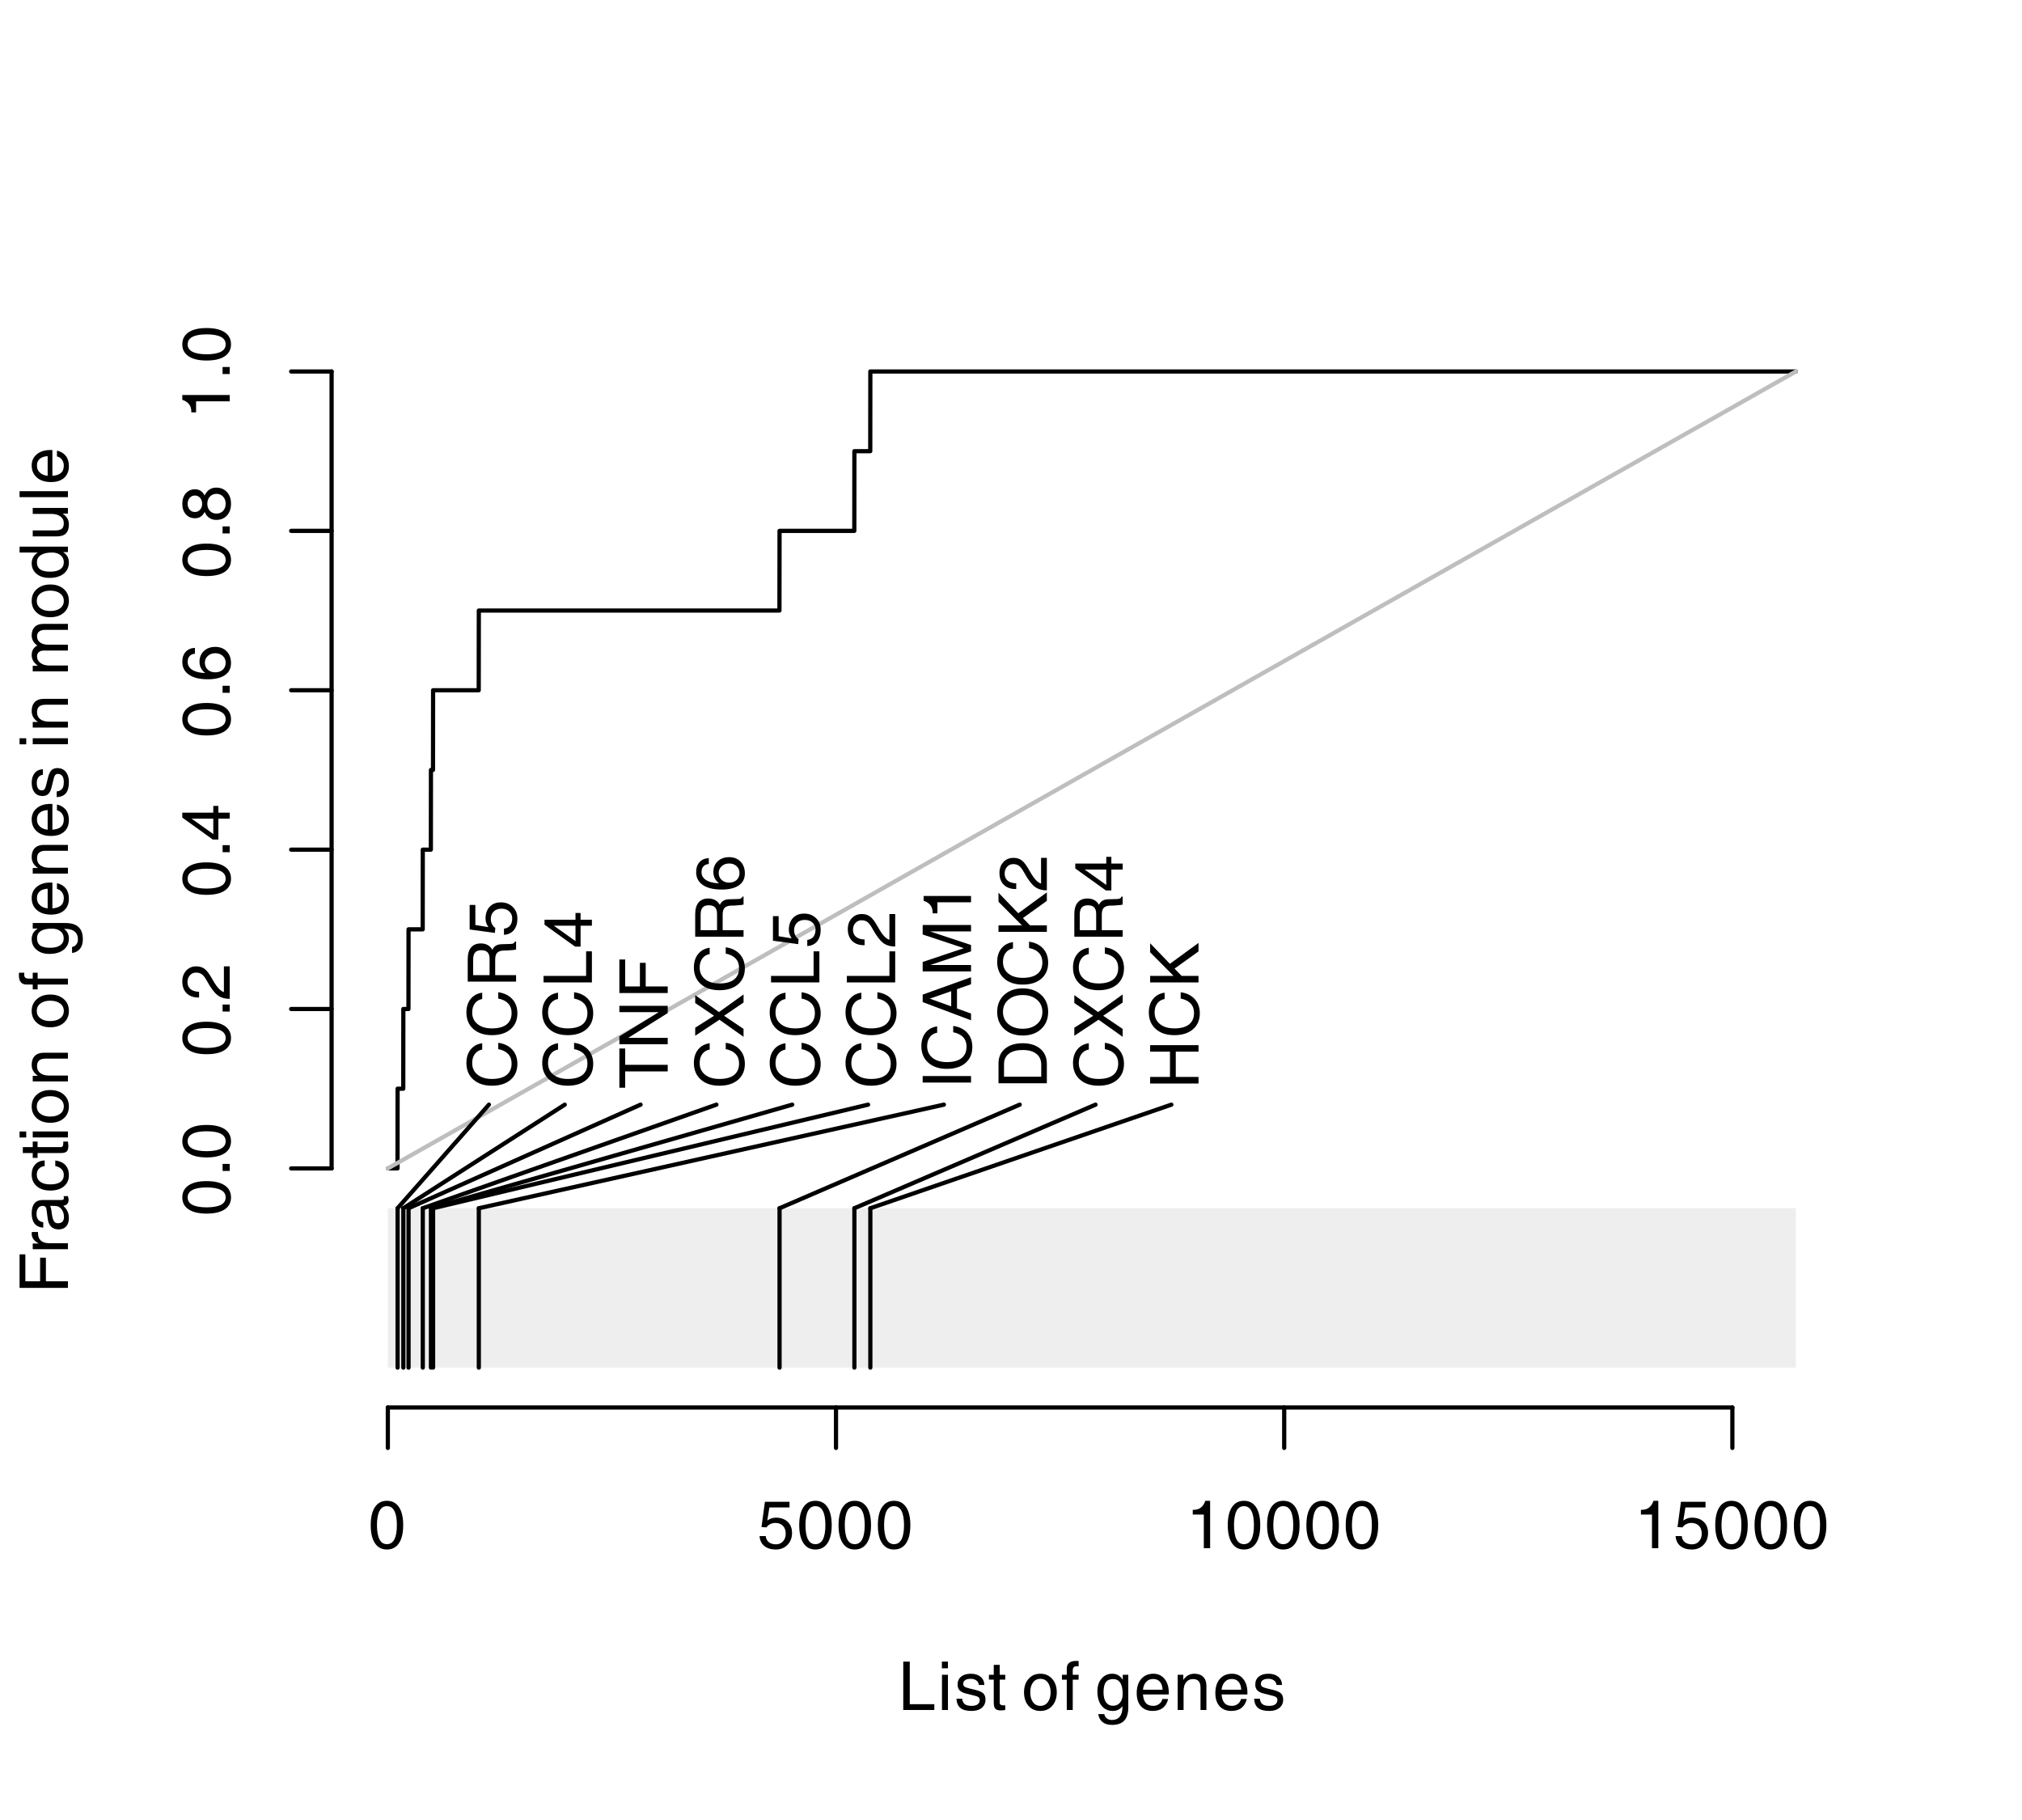 <?xml version="1.0" encoding="UTF-8"?>
<svg xmlns="http://www.w3.org/2000/svg" xmlns:xlink="http://www.w3.org/1999/xlink" width="360pt" height="324pt" viewBox="0 0 360 324" version="1.1">
<defs>
<g>
<symbol overflow="visible" id="glyph0-0">
<path style="stroke:none;" d="M 0 -7.469 L 3.328 -7.469 L 3.328 0 L 0 0 Z M 0.594 -6.875 L 0.594 -0.594 L 2.75 -0.594 L 2.75 -6.875 Z M 0.594 -6.875 "/>
</symbol>
<symbol overflow="visible" id="glyph0-1">
<path style="stroke:none;" d="M 3.328 0.234 C 2.41 0.234 1.703 -0.141 1.203 -0.891 C 0.703 -1.641 0.453 -2.711 0.453 -4.109 C 0.453 -5.492 0.703 -6.562 1.203 -7.312 C 1.703 -8.062 2.41 -8.438 3.328 -8.438 C 4.266 -8.438 4.984 -8.062 5.484 -7.312 C 5.984 -6.562 6.234 -5.492 6.234 -4.109 C 6.234 -2.711 5.984 -1.641 5.484 -0.891 C 4.984 -0.141 4.266 0.234 3.328 0.234 Z M 3.328 -0.719 C 3.922 -0.719 4.363 -1 4.656 -1.562 C 4.957 -2.125 5.109 -2.973 5.109 -4.109 C 5.109 -5.234 4.957 -6.078 4.656 -6.641 C 4.363 -7.203 3.922 -7.484 3.328 -7.484 C 2.742 -7.484 2.305 -7.203 2.016 -6.641 C 1.723 -6.078 1.57 -5.234 1.562 -4.109 C 1.57 -2.973 1.723 -2.125 2.016 -1.562 C 2.305 -1 2.742 -0.719 3.328 -0.719 Z M 3.328 -0.719 "/>
</symbol>
<symbol overflow="visible" id="glyph0-2">
<path style="stroke:none;" d="M 6.172 -2.719 C 6.172 -1.852 5.898 -1.145 5.359 -0.594 C 4.816 -0.039 4.125 0.234 3.281 0.234 C 2.438 0.234 1.754 0.023 1.234 -0.391 C 0.723 -0.816 0.441 -1.406 0.391 -2.156 L 1.484 -2.156 C 1.547 -1.688 1.734 -1.32 2.047 -1.062 C 2.367 -0.812 2.797 -0.688 3.328 -0.688 C 3.828 -0.688 4.238 -0.863 4.562 -1.219 C 4.883 -1.57 5.047 -2.023 5.047 -2.578 C 5.047 -3.172 4.879 -3.641 4.547 -3.984 C 4.211 -4.328 3.758 -4.5 3.188 -4.5 C 2.875 -4.5 2.57 -4.426 2.281 -4.281 C 1.988 -4.133 1.77 -3.941 1.625 -3.703 L 0.734 -3.766 L 1.344 -8.266 L 5.719 -8.266 L 5.719 -7.25 L 2.141 -7.25 L 1.766 -4.938 L 1.812 -4.953 C 2.27 -5.273 2.758 -5.438 3.281 -5.438 C 4.164 -5.438 4.867 -5.191 5.391 -4.703 C 5.91 -4.211 6.172 -3.551 6.172 -2.719 Z M 6.172 -2.719 "/>
</symbol>
<symbol overflow="visible" id="glyph0-3">
<path style="stroke:none;" d="M 3.188 0 L 3.188 -5.984 L 1.219 -5.984 L 1.219 -6.828 C 1.801 -6.816 2.27 -6.941 2.625 -7.203 C 3 -7.473 3.273 -7.883 3.453 -8.438 L 4.312 -8.438 L 4.312 0 Z M 3.188 0 "/>
</symbol>
<symbol overflow="visible" id="glyph0-4">
<path style="stroke:none;" d="M 0.922 0 L 0.922 -8.609 L 2.078 -8.609 L 2.078 -1.031 L 6.453 -1.031 L 6.453 0 Z M 0.922 0 "/>
</symbol>
<symbol overflow="visible" id="glyph0-5">
<path style="stroke:none;" d="M 0.812 0 L 0.812 -6.266 L 1.875 -6.266 L 1.875 0 Z M 0.797 -8.609 L 1.875 -8.609 L 1.875 -7.422 L 0.797 -7.422 Z M 0.797 -8.609 "/>
</symbol>
<symbol overflow="visible" id="glyph0-6">
<path style="stroke:none;" d="M 4.375 -4.453 C 4.344 -4.797 4.195 -5.062 3.938 -5.25 C 3.688 -5.445 3.352 -5.547 2.938 -5.547 C 2.5 -5.547 2.164 -5.469 1.938 -5.312 C 1.707 -5.164 1.594 -4.945 1.594 -4.656 C 1.594 -4.426 1.672 -4.258 1.828 -4.156 C 1.984 -4.039 2.301 -3.926 2.781 -3.812 L 3.875 -3.547 C 4.477 -3.398 4.914 -3.195 5.188 -2.938 C 5.438 -2.676 5.562 -2.316 5.562 -1.859 C 5.562 -1.234 5.336 -0.738 4.891 -0.375 C 4.441 -0.008 3.836 0.172 3.078 0.172 C 2.203 0.172 1.547 0 1.109 -0.344 C 0.672 -0.695 0.43 -1.25 0.391 -2 L 1.406 -2 C 1.457 -1.562 1.613 -1.238 1.875 -1.031 C 2.133 -0.832 2.535 -0.734 3.078 -0.734 C 3.555 -0.734 3.914 -0.82 4.156 -1 C 4.406 -1.188 4.531 -1.453 4.531 -1.797 C 4.531 -2.016 4.445 -2.18 4.281 -2.297 C 4.125 -2.41 3.801 -2.52 3.312 -2.625 L 2.234 -2.891 C 1.641 -3.023 1.219 -3.223 0.969 -3.484 C 0.719 -3.734 0.594 -4.082 0.594 -4.531 C 0.594 -5.125 0.801 -5.594 1.219 -5.938 C 1.645 -6.281 2.219 -6.453 2.938 -6.453 C 3.664 -6.453 4.242 -6.273 4.672 -5.922 C 5.109 -5.566 5.336 -5.078 5.359 -4.453 Z M 4.375 -4.453 "/>
</symbol>
<symbol overflow="visible" id="glyph0-7">
<path style="stroke:none;" d="M 3.078 0 C 2.723 0.051 2.461 0.078 2.297 0.078 C 1.836 0.078 1.508 -0.02 1.312 -0.219 C 1.125 -0.426 1.031 -0.781 1.031 -1.281 L 1.031 -5.406 L 0.172 -5.406 L 0.172 -6.266 L 1.031 -6.266 L 1.031 -8.031 L 2.094 -8.031 L 2.094 -6.266 L 3.078 -6.266 L 3.078 -5.406 L 2.094 -5.406 L 2.094 -1.281 C 2.094 -1.133 2.145 -1.02 2.25 -0.938 C 2.363 -0.863 2.516 -0.828 2.703 -0.828 L 3.078 -0.828 Z M 3.078 0 "/>
</symbol>
<symbol overflow="visible" id="glyph0-8">
<path style="stroke:none;" d=""/>
</symbol>
<symbol overflow="visible" id="glyph0-9">
<path style="stroke:none;" d="M 3.328 0.172 C 2.461 0.172 1.758 -0.129 1.219 -0.734 C 0.688 -1.348 0.422 -2.148 0.422 -3.141 C 0.422 -4.129 0.688 -4.926 1.219 -5.531 C 1.758 -6.145 2.461 -6.453 3.328 -6.453 C 4.203 -6.453 4.906 -6.145 5.438 -5.531 C 5.977 -4.926 6.25 -4.129 6.25 -3.141 C 6.25 -2.148 5.977 -1.348 5.438 -0.734 C 4.906 -0.129 4.203 0.172 3.328 0.172 Z M 3.328 -0.734 C 3.891 -0.734 4.332 -0.953 4.656 -1.391 C 4.988 -1.828 5.156 -2.41 5.156 -3.141 C 5.156 -3.879 4.988 -4.461 4.656 -4.891 C 4.332 -5.328 3.891 -5.547 3.328 -5.547 C 2.773 -5.547 2.336 -5.328 2.016 -4.891 C 1.691 -4.461 1.531 -3.879 1.531 -3.141 C 1.531 -2.41 1.691 -1.828 2.016 -1.391 C 2.336 -0.953 2.773 -0.734 3.328 -0.734 Z M 3.328 -0.734 "/>
</symbol>
<symbol overflow="visible" id="glyph0-10">
<path style="stroke:none;" d="M 2.094 -5.391 L 2.094 0 L 1.031 0 L 1.031 -5.391 L 0.172 -5.391 L 0.172 -6.266 L 1.031 -6.266 L 1.031 -7.344 C 1.031 -7.801 1.164 -8.145 1.438 -8.375 C 1.719 -8.613 2.129 -8.734 2.672 -8.734 L 3.141 -8.719 L 3.141 -7.766 L 2.719 -7.781 C 2.52 -7.781 2.363 -7.711 2.25 -7.578 C 2.145 -7.453 2.094 -7.27 2.094 -7.031 L 2.094 -6.266 L 3.141 -6.266 L 3.141 -5.391 Z M 2.094 -5.391 "/>
</symbol>
<symbol overflow="visible" id="glyph0-11">
<path style="stroke:none;" d="M 3.078 1.781 C 3.68 1.781 4.141 1.586 4.453 1.203 C 4.773 0.828 4.938 0.27 4.938 -0.469 L 4.938 -0.672 L 4.922 -0.656 C 4.492 -0.102 3.93 0.172 3.234 0.172 C 2.391 0.172 1.719 -0.141 1.219 -0.766 C 0.727 -1.398 0.484 -2.25 0.484 -3.312 C 0.484 -4.25 0.727 -5.004 1.219 -5.578 C 1.707 -6.16 2.344 -6.453 3.125 -6.453 C 3.883 -6.453 4.484 -6.129 4.922 -5.484 L 5 -5.375 L 5 -6.266 L 5.984 -6.266 L 5.984 -0.469 C 5.984 0.594 5.742 1.379 5.266 1.891 C 4.797 2.398 4.07 2.656 3.094 2.656 C 2.383 2.656 1.82 2.488 1.406 2.156 C 0.988 1.832 0.734 1.359 0.641 0.734 L 1.719 0.734 C 1.781 1.066 1.93 1.32 2.172 1.5 C 2.41 1.688 2.711 1.781 3.078 1.781 Z M 3.281 -5.5 C 2.688 -5.5 2.254 -5.312 1.984 -4.938 C 1.711 -4.562 1.578 -3.961 1.578 -3.141 C 1.578 -2.379 1.723 -1.789 2.016 -1.375 C 2.316 -0.957 2.738 -0.75 3.281 -0.75 C 3.789 -0.75 4.203 -0.938 4.516 -1.312 C 4.828 -1.695 4.984 -2.207 4.984 -2.844 C 4.984 -3.727 4.844 -4.391 4.562 -4.828 C 4.281 -5.273 3.852 -5.5 3.281 -5.5 Z M 3.281 -5.5 "/>
</symbol>
<symbol overflow="visible" id="glyph0-12">
<path style="stroke:none;" d="M 3.328 0.172 C 2.441 0.172 1.742 -0.109 1.234 -0.672 C 0.734 -1.234 0.484 -2.008 0.484 -3 C 0.484 -4.062 0.75 -4.898 1.281 -5.516 C 1.82 -6.141 2.547 -6.453 3.453 -6.453 C 4.273 -6.453 4.938 -6.145 5.438 -5.531 C 5.938 -4.926 6.188 -4.129 6.188 -3.141 L 6.188 -2.766 L 1.594 -2.766 C 1.645 -2.141 1.789 -1.664 2.031 -1.344 C 2.32 -0.938 2.789 -0.734 3.438 -0.734 C 3.832 -0.734 4.18 -0.848 4.484 -1.078 C 4.785 -1.305 4.973 -1.598 5.047 -1.953 L 6.078 -1.953 C 5.922 -1.266 5.609 -0.738 5.141 -0.375 C 4.672 -0.008 4.066 0.172 3.328 0.172 Z M 5.094 -3.609 C 5.062 -4.191 4.914 -4.645 4.656 -4.969 C 4.375 -5.332 3.957 -5.516 3.406 -5.516 C 2.852 -5.516 2.41 -5.305 2.078 -4.891 C 1.816 -4.566 1.656 -4.141 1.594 -3.609 Z M 5.094 -3.609 "/>
</symbol>
<symbol overflow="visible" id="glyph0-13">
<path style="stroke:none;" d="M 0.781 0 L 0.781 -6.266 L 1.781 -6.266 L 1.781 -5.344 L 2.016 -5.656 C 2.473 -6.188 3.047 -6.453 3.734 -6.453 C 4.422 -6.453 4.953 -6.266 5.328 -5.891 C 5.703 -5.516 5.891 -4.984 5.891 -4.297 L 5.891 0 L 4.844 0 L 4.844 -3.938 C 4.844 -4.488 4.734 -4.883 4.516 -5.125 C 4.305 -5.375 3.961 -5.5 3.484 -5.5 C 2.973 -5.5 2.566 -5.305 2.266 -4.922 C 1.973 -4.535 1.828 -4.016 1.828 -3.359 L 1.828 0 Z M 0.781 0 "/>
</symbol>
<symbol overflow="visible" id="glyph1-0">
<path style="stroke:none;" d="M -7.469 0 L -7.469 -3.328 L 0 -3.328 L 0 0 Z M -6.875 -0.594 L -0.594 -0.594 L -0.594 -2.75 L -6.875 -2.75 Z M -6.875 -0.594 "/>
</symbol>
<symbol overflow="visible" id="glyph1-1">
<path style="stroke:none;" d="M 0 -1.031 L -8.609 -1.031 L -8.609 -7 L -7.578 -7 L -7.578 -2.203 L -4.953 -2.203 L -4.953 -6.406 L -3.922 -6.406 L -3.922 -2.203 L 0 -2.203 Z M 0 -1.031 "/>
</symbol>
<symbol overflow="visible" id="glyph1-2">
<path style="stroke:none;" d="M 0 -0.922 L -6.266 -0.922 L -6.266 -1.922 L -5.203 -1.922 C -5.367 -2.016 -5.52 -2.113 -5.656 -2.219 C -6.188 -2.613 -6.453 -3.102 -6.453 -3.688 C -6.453 -3.781 -6.438 -3.879 -6.406 -3.984 L -5.328 -3.984 L -5.328 -3.766 C -5.328 -3.191 -5.156 -2.75 -4.812 -2.438 C -4.477 -2.133 -3.992 -1.984 -3.359 -1.984 L 0 -1.984 Z M 0 -0.922 "/>
</symbol>
<symbol overflow="visible" id="glyph1-3">
<path style="stroke:none;" d="M 0.172 -2.438 C 0.172 -1.82 0.008 -1.332 -0.312 -0.969 C -0.645 -0.613 -1.094 -0.438 -1.656 -0.438 C -2.219 -0.438 -2.664 -0.602 -3 -0.938 C -3.332 -1.281 -3.535 -1.773 -3.609 -2.422 L -3.797 -3.859 C -3.805 -3.973 -3.828 -4.082 -3.859 -4.188 C -3.891 -4.32 -3.957 -4.426 -4.062 -4.5 C -4.164 -4.582 -4.301 -4.625 -4.469 -4.625 L -4.516 -4.625 C -4.848 -4.625 -5.109 -4.492 -5.297 -4.234 C -5.492 -3.984 -5.594 -3.629 -5.594 -3.172 C -5.594 -2.742 -5.488 -2.406 -5.281 -2.156 C -5.082 -1.914 -4.785 -1.77 -4.391 -1.719 L -4.391 -0.75 C -5.078 -0.801 -5.594 -1.039 -5.938 -1.469 C -6.281 -1.906 -6.453 -2.523 -6.453 -3.328 C -6.453 -4.098 -6.285 -4.68 -5.953 -5.078 C -5.629 -5.473 -5.148 -5.672 -4.516 -5.672 L -1.078 -5.672 C -0.973 -5.672 -0.883 -5.703 -0.812 -5.766 C -0.75 -5.828 -0.719 -5.914 -0.719 -6.031 C -0.719 -6.062 -0.723 -6.109 -0.734 -6.172 C -0.742 -6.234 -0.754 -6.297 -0.766 -6.359 L 0 -6.359 C 0.031 -6.266 0.055 -6.16 0.078 -6.047 C 0.109 -5.93 0.125 -5.832 0.125 -5.75 C 0.125 -5.352 0.016 -5.066 -0.203 -4.891 C -0.348 -4.773 -0.555 -4.691 -0.828 -4.641 C -0.723 -4.555 -0.629 -4.461 -0.547 -4.359 C -0.066 -3.836 0.172 -3.195 0.172 -2.438 Z M -2.484 -4.625 L -3.172 -4.625 C -3.078 -4.426 -3.008 -4.207 -2.969 -3.969 L -2.828 -3 C -2.754 -2.488 -2.633 -2.113 -2.469 -1.875 C -2.312 -1.645 -2.086 -1.531 -1.797 -1.531 C -1.441 -1.531 -1.172 -1.625 -0.984 -1.812 C -0.797 -2.008 -0.703 -2.285 -0.703 -2.641 C -0.703 -3.191 -0.852 -3.66 -1.156 -4.047 C -1.363 -4.305 -1.602 -4.477 -1.875 -4.562 C -1.926 -4.582 -2.004 -4.594 -2.109 -4.594 C -2.223 -4.613 -2.348 -4.625 -2.484 -4.625 Z M -2.484 -4.625 "/>
</symbol>
<symbol overflow="visible" id="glyph1-4">
<path style="stroke:none;" d="M -2.25 -5.719 C -1.469 -5.613 -0.867 -5.336 -0.453 -4.891 C -0.035 -4.441 0.172 -3.844 0.172 -3.094 C 0.172 -2.258 -0.125 -1.594 -0.719 -1.094 C -1.32 -0.602 -2.129 -0.359 -3.141 -0.359 C -4.148 -0.359 -4.953 -0.613 -5.547 -1.125 C -6.148 -1.645 -6.453 -2.336 -6.453 -3.203 C -6.453 -3.953 -6.242 -4.551 -5.828 -5 C -5.422 -5.445 -4.859 -5.688 -4.141 -5.719 L -4.141 -4.719 C -4.586 -4.664 -4.93 -4.504 -5.172 -4.234 C -5.422 -3.973 -5.547 -3.617 -5.547 -3.172 C -5.547 -2.641 -5.332 -2.219 -4.906 -1.906 C -4.477 -1.602 -3.891 -1.453 -3.141 -1.453 C -2.348 -1.453 -1.75 -1.594 -1.344 -1.875 C -0.938 -2.156 -0.734 -2.578 -0.734 -3.141 C -0.734 -3.547 -0.863 -3.883 -1.125 -4.156 C -1.395 -4.438 -1.77 -4.625 -2.25 -4.719 Z M -2.25 -5.719 "/>
</symbol>
<symbol overflow="visible" id="glyph1-5">
<path style="stroke:none;" d="M 0 -3.078 C 0.051 -2.723 0.078 -2.461 0.078 -2.297 C 0.078 -1.836 -0.02 -1.508 -0.219 -1.312 C -0.426 -1.125 -0.781 -1.031 -1.281 -1.031 L -5.406 -1.031 L -5.406 -0.172 L -6.266 -0.172 L -6.266 -1.031 L -8.031 -1.031 L -8.031 -2.094 L -6.266 -2.094 L -6.266 -3.078 L -5.406 -3.078 L -5.406 -2.094 L -1.281 -2.094 C -1.133 -2.094 -1.02 -2.145 -0.938 -2.25 C -0.863 -2.363 -0.828 -2.516 -0.828 -2.703 L -0.828 -3.078 Z M 0 -3.078 "/>
</symbol>
<symbol overflow="visible" id="glyph1-6">
<path style="stroke:none;" d="M 0 -0.812 L -6.266 -0.812 L -6.266 -1.875 L 0 -1.875 Z M -8.609 -0.797 L -8.609 -1.875 L -7.422 -1.875 L -7.422 -0.797 Z M -8.609 -0.797 "/>
</symbol>
<symbol overflow="visible" id="glyph1-7">
<path style="stroke:none;" d="M 0.172 -3.328 C 0.172 -2.461 -0.129 -1.758 -0.734 -1.219 C -1.348 -0.688 -2.148 -0.422 -3.141 -0.422 C -4.129 -0.422 -4.926 -0.688 -5.531 -1.219 C -6.145 -1.758 -6.453 -2.461 -6.453 -3.328 C -6.453 -4.203 -6.145 -4.906 -5.531 -5.438 C -4.926 -5.977 -4.129 -6.25 -3.141 -6.25 C -2.148 -6.25 -1.348 -5.977 -0.734 -5.438 C -0.129 -4.906 0.172 -4.203 0.172 -3.328 Z M -0.734 -3.328 C -0.734 -3.891 -0.953 -4.332 -1.391 -4.656 C -1.828 -4.988 -2.41 -5.156 -3.141 -5.156 C -3.879 -5.156 -4.461 -4.988 -4.891 -4.656 C -5.328 -4.332 -5.547 -3.891 -5.547 -3.328 C -5.547 -2.773 -5.328 -2.336 -4.891 -2.016 C -4.461 -1.691 -3.879 -1.531 -3.141 -1.531 C -2.41 -1.531 -1.828 -1.691 -1.391 -2.016 C -0.953 -2.336 -0.734 -2.773 -0.734 -3.328 Z M -0.734 -3.328 "/>
</symbol>
<symbol overflow="visible" id="glyph1-8">
<path style="stroke:none;" d="M 0 -0.781 L -6.266 -0.781 L -6.266 -1.781 L -5.344 -1.781 L -5.656 -2.016 C -6.188 -2.473 -6.453 -3.047 -6.453 -3.734 C -6.453 -4.422 -6.266 -4.953 -5.891 -5.328 C -5.516 -5.703 -4.984 -5.891 -4.297 -5.891 L 0 -5.891 L 0 -4.844 L -3.938 -4.844 C -4.488 -4.844 -4.883 -4.734 -5.125 -4.516 C -5.375 -4.305 -5.5 -3.961 -5.5 -3.484 C -5.5 -2.973 -5.305 -2.566 -4.922 -2.266 C -4.535 -1.973 -4.016 -1.828 -3.359 -1.828 L 0 -1.828 Z M 0 -0.781 "/>
</symbol>
<symbol overflow="visible" id="glyph1-9">
<path style="stroke:none;" d=""/>
</symbol>
<symbol overflow="visible" id="glyph1-10">
<path style="stroke:none;" d="M -5.391 -2.094 L 0 -2.094 L 0 -1.031 L -5.391 -1.031 L -5.391 -0.172 L -6.266 -0.172 L -6.266 -1.031 L -7.344 -1.031 C -7.801 -1.031 -8.145 -1.164 -8.375 -1.438 C -8.613 -1.719 -8.734 -2.129 -8.734 -2.672 L -8.719 -3.141 L -7.766 -3.141 L -7.781 -2.719 C -7.781 -2.52 -7.711 -2.363 -7.578 -2.25 C -7.453 -2.145 -7.27 -2.094 -7.031 -2.094 L -6.266 -2.094 L -6.266 -3.141 L -5.391 -3.141 Z M -5.391 -2.094 "/>
</symbol>
<symbol overflow="visible" id="glyph1-11">
<path style="stroke:none;" d="M 1.781 -3.078 C 1.781 -3.68 1.586 -4.141 1.203 -4.453 C 0.828 -4.773 0.27 -4.938 -0.469 -4.938 L -0.672 -4.938 L -0.656 -4.922 C -0.102 -4.492 0.172 -3.93 0.172 -3.234 C 0.172 -2.391 -0.141 -1.719 -0.766 -1.219 C -1.398 -0.727 -2.25 -0.484 -3.312 -0.484 C -4.25 -0.484 -5.004 -0.727 -5.578 -1.219 C -6.16 -1.707 -6.453 -2.344 -6.453 -3.125 C -6.453 -3.883 -6.129 -4.484 -5.484 -4.922 L -5.375 -5 L -6.266 -5 L -6.266 -5.984 L -0.469 -5.984 C 0.594 -5.984 1.379 -5.742 1.891 -5.266 C 2.398 -4.797 2.656 -4.07 2.656 -3.094 C 2.656 -2.383 2.488 -1.82 2.156 -1.406 C 1.832 -0.988 1.359 -0.734 0.734 -0.641 L 0.734 -1.719 C 1.066 -1.781 1.32 -1.93 1.5 -2.172 C 1.688 -2.41 1.781 -2.711 1.781 -3.078 Z M -5.5 -3.281 C -5.5 -2.688 -5.312 -2.254 -4.938 -1.984 C -4.562 -1.711 -3.961 -1.578 -3.141 -1.578 C -2.379 -1.578 -1.789 -1.723 -1.375 -2.016 C -0.957 -2.316 -0.75 -2.738 -0.75 -3.281 C -0.75 -3.789 -0.938 -4.203 -1.312 -4.516 C -1.695 -4.828 -2.207 -4.984 -2.844 -4.984 C -3.727 -4.984 -4.391 -4.844 -4.828 -4.562 C -5.273 -4.281 -5.5 -3.852 -5.5 -3.281 Z M -5.5 -3.281 "/>
</symbol>
<symbol overflow="visible" id="glyph1-12">
<path style="stroke:none;" d="M 0.172 -3.328 C 0.172 -2.441 -0.109 -1.742 -0.672 -1.234 C -1.234 -0.734 -2.008 -0.484 -3 -0.484 C -4.062 -0.484 -4.898 -0.75 -5.516 -1.281 C -6.141 -1.82 -6.453 -2.547 -6.453 -3.453 C -6.453 -4.273 -6.145 -4.938 -5.531 -5.438 C -4.926 -5.938 -4.129 -6.188 -3.141 -6.188 L -2.766 -6.188 L -2.766 -1.594 C -2.141 -1.645 -1.664 -1.789 -1.344 -2.031 C -0.938 -2.32 -0.734 -2.789 -0.734 -3.438 C -0.734 -3.832 -0.848 -4.18 -1.078 -4.484 C -1.305 -4.785 -1.598 -4.973 -1.953 -5.047 L -1.953 -6.078 C -1.266 -5.922 -0.738 -5.609 -0.375 -5.141 C -0.008 -4.672 0.172 -4.066 0.172 -3.328 Z M -3.609 -5.094 C -4.191 -5.062 -4.645 -4.914 -4.969 -4.656 C -5.332 -4.375 -5.516 -3.957 -5.516 -3.406 C -5.516 -2.852 -5.305 -2.41 -4.891 -2.078 C -4.566 -1.816 -4.141 -1.656 -3.609 -1.594 Z M -3.609 -5.094 "/>
</symbol>
<symbol overflow="visible" id="glyph1-13">
<path style="stroke:none;" d="M -4.453 -4.375 C -4.797 -4.344 -5.062 -4.195 -5.25 -3.938 C -5.445 -3.688 -5.547 -3.352 -5.547 -2.938 C -5.547 -2.5 -5.469 -2.164 -5.312 -1.938 C -5.164 -1.707 -4.945 -1.594 -4.656 -1.594 C -4.426 -1.594 -4.258 -1.672 -4.156 -1.828 C -4.039 -1.984 -3.926 -2.301 -3.812 -2.781 L -3.547 -3.875 C -3.398 -4.477 -3.195 -4.914 -2.938 -5.188 C -2.676 -5.438 -2.316 -5.562 -1.859 -5.562 C -1.234 -5.562 -0.738 -5.336 -0.375 -4.891 C -0.008 -4.441 0.172 -3.836 0.172 -3.078 C 0.172 -2.203 0 -1.547 -0.344 -1.109 C -0.695 -0.672 -1.25 -0.43 -2 -0.391 L -2 -1.406 C -1.562 -1.457 -1.238 -1.613 -1.031 -1.875 C -0.832 -2.133 -0.734 -2.535 -0.734 -3.078 C -0.734 -3.555 -0.82 -3.914 -1 -4.156 C -1.188 -4.406 -1.453 -4.531 -1.797 -4.531 C -2.016 -4.531 -2.18 -4.445 -2.297 -4.281 C -2.41 -4.125 -2.52 -3.801 -2.625 -3.312 L -2.891 -2.234 C -3.023 -1.641 -3.223 -1.219 -3.484 -0.969 C -3.734 -0.719 -4.082 -0.594 -4.531 -0.594 C -5.125 -0.594 -5.594 -0.801 -5.938 -1.219 C -6.281 -1.645 -6.453 -2.219 -6.453 -2.938 C -6.453 -3.664 -6.273 -4.242 -5.922 -4.672 C -5.566 -5.109 -5.078 -5.336 -4.453 -5.359 Z M -4.453 -4.375 "/>
</symbol>
<symbol overflow="visible" id="glyph1-14">
<path style="stroke:none;" d="M 0 -0.781 L -6.266 -0.781 L -6.266 -1.781 L -5.344 -1.781 L -5.625 -2 C -6.176 -2.469 -6.453 -3.031 -6.453 -3.688 C -6.453 -4.25 -6.285 -4.695 -5.953 -5.031 C -5.805 -5.176 -5.641 -5.289 -5.453 -5.375 L -5.672 -5.547 C -6.191 -6.004 -6.453 -6.547 -6.453 -7.172 C -6.453 -7.828 -6.273 -8.332 -5.922 -8.688 C -5.566 -9.051 -5.062 -9.234 -4.406 -9.234 L 0 -9.234 L 0 -8.172 L -4.047 -8.172 C -4.523 -8.172 -4.883 -8.07 -5.125 -7.875 C -5.375 -7.688 -5.5 -7.406 -5.5 -7.031 C -5.5 -6.57 -5.32 -6.207 -4.969 -5.938 C -4.613 -5.664 -4.129 -5.531 -3.516 -5.531 L 0 -5.531 L 0 -4.484 L -4.297 -4.484 C -4.68 -4.484 -4.977 -4.391 -5.188 -4.203 C -5.395 -4.023 -5.5 -3.77 -5.5 -3.438 C -5.5 -2.969 -5.297 -2.582 -4.891 -2.281 C -4.492 -1.977 -3.984 -1.828 -3.359 -1.828 L 0 -1.828 Z M 0 -0.781 "/>
</symbol>
<symbol overflow="visible" id="glyph1-15">
<path style="stroke:none;" d="M 0.172 -3.172 C 0.172 -2.328 -0.141 -1.656 -0.766 -1.156 C -1.398 -0.664 -2.25 -0.422 -3.312 -0.422 C -4.25 -0.422 -5.004 -0.66 -5.578 -1.141 C -6.16 -1.617 -6.453 -2.25 -6.453 -3.031 C -6.453 -3.789 -6.129 -4.398 -5.484 -4.859 L -5.359 -4.938 L -8.609 -4.938 L -8.609 -5.984 L 0 -5.984 L 0 -5.016 L -0.859 -5.016 L -0.656 -4.875 C -0.102 -4.438 0.172 -3.867 0.172 -3.172 Z M -5.516 -3.234 C -5.516 -2.641 -5.32 -2.207 -4.938 -1.938 C -4.562 -1.664 -3.961 -1.531 -3.141 -1.531 C -2.367 -1.531 -1.773 -1.676 -1.359 -1.969 C -0.941 -2.258 -0.734 -2.68 -0.734 -3.234 C -0.734 -3.742 -0.926 -4.156 -1.312 -4.469 C -1.695 -4.781 -2.207 -4.938 -2.844 -4.938 C -3.695 -4.938 -4.352 -4.785 -4.812 -4.484 C -5.281 -4.191 -5.516 -3.773 -5.516 -3.234 Z M -5.516 -3.234 "/>
</symbol>
<symbol overflow="visible" id="glyph1-16">
<path style="stroke:none;" d="M -6.266 -1.875 L -2.234 -1.875 C -1.703 -1.875 -1.316 -1.973 -1.078 -2.172 C -0.848 -2.379 -0.734 -2.711 -0.734 -3.172 C -0.734 -3.672 -0.93 -4.066 -1.328 -4.359 C -1.723 -4.66 -2.254 -4.812 -2.922 -4.812 L -6.266 -4.812 L -6.266 -5.875 L 0 -5.875 L 0 -4.875 L -0.953 -4.875 C -0.836 -4.801 -0.734 -4.723 -0.641 -4.641 C -0.098 -4.191 0.172 -3.629 0.172 -2.953 C 0.172 -2.234 -0.004 -1.695 -0.359 -1.344 C -0.711 -0.988 -1.25 -0.812 -1.969 -0.812 L -6.266 -0.812 Z M -6.266 -1.875 "/>
</symbol>
<symbol overflow="visible" id="glyph1-17">
<path style="stroke:none;" d="M 0 -0.797 L -8.609 -0.797 L -8.609 -1.859 L 0 -1.859 Z M 0 -0.797 "/>
</symbol>
<symbol overflow="visible" id="glyph1-18">
<path style="stroke:none;" d="M 0.234 -3.328 C 0.234 -2.41 -0.141 -1.703 -0.891 -1.203 C -1.641 -0.703 -2.711 -0.453 -4.109 -0.453 C -5.492 -0.453 -6.562 -0.703 -7.312 -1.203 C -8.062 -1.703 -8.438 -2.41 -8.438 -3.328 C -8.438 -4.266 -8.062 -4.984 -7.312 -5.484 C -6.562 -5.984 -5.492 -6.234 -4.109 -6.234 C -2.711 -6.234 -1.641 -5.984 -0.891 -5.484 C -0.141 -4.984 0.234 -4.266 0.234 -3.328 Z M -0.719 -3.328 C -0.719 -3.922 -1 -4.363 -1.562 -4.656 C -2.125 -4.957 -2.973 -5.109 -4.109 -5.109 C -5.234 -5.109 -6.078 -4.957 -6.641 -4.656 C -7.203 -4.363 -7.484 -3.922 -7.484 -3.328 C -7.484 -2.742 -7.203 -2.305 -6.641 -2.016 C -6.078 -1.723 -5.234 -1.57 -4.109 -1.562 C -2.973 -1.57 -2.125 -1.723 -1.562 -2.016 C -1 -2.305 -0.719 -2.742 -0.719 -3.328 Z M -0.719 -3.328 "/>
</symbol>
<symbol overflow="visible" id="glyph1-19">
<path style="stroke:none;" d="M -1.266 -1.047 L -1.266 -2.297 L 0 -2.297 L 0 -1.047 Z M -1.266 -1.047 "/>
</symbol>
<symbol overflow="visible" id="glyph1-20">
<path style="stroke:none;" d="M -5.953 -6.094 C -5.328 -6.094 -4.816 -5.93 -4.422 -5.609 C -4.023 -5.297 -3.582 -4.695 -3.094 -3.812 C -2.57 -2.863 -2.094 -2.211 -1.656 -1.859 C -1.469 -1.711 -1.258 -1.594 -1.031 -1.5 L -1.031 -6.094 L 0 -6.094 L 0 -0.312 C -0.883 -0.312 -1.609 -0.531 -2.172 -0.969 C -2.742 -1.414 -3.363 -2.242 -4.031 -3.453 C -4.352 -4.047 -4.648 -4.445 -4.922 -4.656 C -5.203 -4.875 -5.555 -4.984 -5.984 -4.984 C -6.43 -4.984 -6.797 -4.82 -7.078 -4.5 C -7.367 -4.188 -7.516 -3.781 -7.516 -3.281 C -7.516 -2.75 -7.332 -2.332 -6.969 -2.031 C -6.613 -1.738 -6.109 -1.582 -5.453 -1.562 L -5.453 -0.547 C -6.379 -0.523 -7.109 -0.77 -7.641 -1.281 C -8.172 -1.789 -8.438 -2.504 -8.438 -3.422 C -8.438 -4.203 -8.203 -4.844 -7.734 -5.344 C -7.273 -5.844 -6.68 -6.094 -5.953 -6.094 Z M -5.953 -6.094 "/>
</symbol>
<symbol overflow="visible" id="glyph1-21">
<path style="stroke:none;" d="M -2.016 -4.016 L -2.016 -0.297 L -3 -0.297 L -8.438 -4.203 L -8.438 -5.078 L -2.922 -5.078 L -2.922 -6.281 L -2.016 -6.281 L -2.016 -5.078 L 0 -5.078 L 0 -4.016 Z M -2.922 -4.016 L -6.781 -4.016 L -3 -1.328 L -2.922 -1.266 Z M -2.922 -4.016 "/>
</symbol>
<symbol overflow="visible" id="glyph1-22">
<path style="stroke:none;" d="M -8.438 -3.562 C -8.438 -4.312 -8.234 -4.906 -7.828 -5.344 C -7.43 -5.781 -6.883 -6.016 -6.188 -6.047 L -6.188 -5 C -6.602 -4.969 -6.922 -4.828 -7.141 -4.578 C -7.367 -4.328 -7.484 -3.988 -7.484 -3.562 C -7.484 -2.914 -7.172 -2.414 -6.547 -2.062 C -6.016 -1.758 -5.285 -1.594 -4.359 -1.562 C -5.035 -2.082 -5.375 -2.75 -5.375 -3.562 C -5.375 -4.363 -5.113 -5.004 -4.594 -5.484 C -4.082 -5.973 -3.406 -6.219 -2.562 -6.219 C -1.727 -6.219 -1.051 -5.953 -0.531 -5.422 C -0.02 -4.891 0.234 -4.191 0.234 -3.328 C 0.234 -2.41 -0.117 -1.703 -0.828 -1.203 C -1.547 -0.703 -2.566 -0.453 -3.891 -0.453 C -5.348 -0.453 -6.469 -0.723 -7.25 -1.266 C -8.039 -1.805 -8.438 -2.57 -8.438 -3.562 Z M -2.562 -1.688 C -2.02 -1.688 -1.578 -1.844 -1.234 -2.156 C -0.891 -2.477 -0.719 -2.891 -0.719 -3.391 C -0.719 -3.891 -0.891 -4.297 -1.234 -4.609 C -1.578 -4.93 -2.02 -5.094 -2.562 -5.094 C -3.102 -5.094 -3.547 -4.93 -3.891 -4.609 C -4.242 -4.297 -4.422 -3.891 -4.422 -3.391 C -4.422 -2.891 -4.242 -2.477 -3.891 -2.156 C -3.547 -1.844 -3.102 -1.688 -2.562 -1.688 Z M -2.562 -1.688 "/>
</symbol>
<symbol overflow="visible" id="glyph1-23">
<path style="stroke:none;" d="M -4.469 -4.797 C -4.363 -5.023 -4.234 -5.234 -4.078 -5.422 C -3.66 -5.941 -3.098 -6.203 -2.391 -6.203 C -1.609 -6.203 -0.973 -5.938 -0.484 -5.406 C -0.004 -4.883 0.234 -4.191 0.234 -3.328 C 0.234 -2.461 -0.004 -1.766 -0.484 -1.234 C -0.973 -0.711 -1.609 -0.453 -2.391 -0.453 C -3.098 -0.453 -3.664 -0.719 -4.094 -1.25 C -4.238 -1.438 -4.359 -1.641 -4.453 -1.859 C -4.535 -1.711 -4.625 -1.578 -4.719 -1.453 C -5.082 -0.984 -5.566 -0.75 -6.172 -0.75 C -6.848 -0.75 -7.395 -0.984 -7.812 -1.453 C -8.227 -1.93 -8.438 -2.555 -8.438 -3.328 C -8.438 -4.098 -8.227 -4.719 -7.812 -5.188 C -7.395 -5.664 -6.848 -5.906 -6.172 -5.906 C -5.566 -5.906 -5.082 -5.672 -4.719 -5.203 C -4.625 -5.078 -4.539 -4.941 -4.469 -4.797 Z M -4.906 -3.328 C -4.906 -3.754 -5.023 -4.102 -5.266 -4.375 C -5.504 -4.656 -5.812 -4.797 -6.188 -4.797 C -6.57 -4.797 -6.883 -4.656 -7.125 -4.375 C -7.363 -4.102 -7.484 -3.754 -7.484 -3.328 C -7.484 -2.898 -7.363 -2.547 -7.125 -2.266 C -6.883 -1.992 -6.57 -1.859 -6.188 -1.859 C -5.812 -1.859 -5.504 -2 -5.266 -2.281 C -5.023 -2.551 -4.906 -2.898 -4.906 -3.328 Z M -3.984 -3.328 C -3.984 -2.816 -3.832 -2.395 -3.531 -2.062 C -3.227 -1.738 -2.832 -1.578 -2.344 -1.578 C -1.875 -1.578 -1.484 -1.738 -1.172 -2.062 C -0.867 -2.395 -0.719 -2.816 -0.719 -3.328 C -0.719 -3.848 -0.867 -4.27 -1.172 -4.594 C -1.484 -4.926 -1.875 -5.094 -2.344 -5.094 C -2.832 -5.094 -3.227 -4.926 -3.531 -4.594 C -3.832 -4.27 -3.984 -3.848 -3.984 -3.328 Z M -3.984 -3.328 "/>
</symbol>
<symbol overflow="visible" id="glyph1-24">
<path style="stroke:none;" d="M 0 -3.188 L -5.984 -3.188 L -5.984 -1.219 L -6.828 -1.219 C -6.816 -1.801 -6.941 -2.27 -7.203 -2.625 C -7.473 -3 -7.883 -3.273 -8.438 -3.453 L -8.438 -4.312 L 0 -4.312 Z M 0 -3.188 "/>
</symbol>
<symbol overflow="visible" id="glyph1-25">
<path style="stroke:none;" d="M -3.172 -8.172 C -2.109 -8.023 -1.273 -7.617 -0.672 -6.953 C -0.066 -6.285 0.234 -5.441 0.234 -4.422 C 0.234 -3.234 -0.172 -2.285 -0.984 -1.578 C -1.805 -0.879 -2.91 -0.531 -4.297 -0.531 C -5.68 -0.531 -6.785 -0.895 -7.609 -1.625 C -8.43 -2.352 -8.844 -3.336 -8.844 -4.578 C -8.844 -5.547 -8.594 -6.344 -8.094 -6.969 C -7.594 -7.594 -6.906 -7.969 -6.031 -8.094 L -6.031 -6.969 C -6.602 -6.863 -7.039 -6.598 -7.344 -6.172 C -7.656 -5.754 -7.812 -5.219 -7.812 -4.562 C -7.812 -3.695 -7.492 -3.008 -6.859 -2.5 C -6.223 -1.988 -5.367 -1.734 -4.297 -1.734 C -3.16 -1.734 -2.289 -1.969 -1.688 -2.438 C -1.094 -2.914 -0.797 -3.602 -0.797 -4.5 C -0.797 -5.176 -1 -5.734 -1.406 -6.172 C -1.82 -6.609 -2.41 -6.898 -3.172 -7.047 Z M -3.172 -8.172 "/>
</symbol>
<symbol overflow="visible" id="glyph1-26">
<path style="stroke:none;" d="M 0 -1.062 L -8.609 -1.062 L -8.609 -5.062 C -8.609 -5.977 -8.41 -6.672 -8.016 -7.141 C -7.617 -7.617 -7.039 -7.859 -6.281 -7.859 C -5.52 -7.859 -4.926 -7.613 -4.5 -7.125 C -4.395 -7 -4.301 -6.863 -4.219 -6.719 L -4.125 -6.906 C -3.832 -7.426 -3.328 -7.695 -2.609 -7.719 L -1.047 -7.766 C -0.785 -7.773 -0.598 -7.805 -0.484 -7.859 C -0.367 -7.922 -0.27 -8.035 -0.188 -8.203 L 0 -8.203 L 0 -6.781 C -0.07 -6.75 -0.254 -6.719 -0.547 -6.688 C -0.848 -6.656 -1.18 -6.629 -1.547 -6.609 L -2.234 -6.594 C -2.766 -6.57 -3.145 -6.438 -3.375 -6.188 C -3.602 -5.945 -3.719 -5.547 -3.719 -4.984 L -3.719 -2.219 L 0 -2.219 Z M -4.719 -2.219 L -4.719 -5.109 C -4.719 -5.641 -4.836 -6.031 -5.078 -6.281 C -5.316 -6.531 -5.691 -6.656 -6.203 -6.656 C -6.691 -6.656 -7.051 -6.523 -7.281 -6.266 C -7.52 -6.004 -7.641 -5.586 -7.641 -5.016 L -7.641 -2.219 Z M -4.719 -2.219 "/>
</symbol>
<symbol overflow="visible" id="glyph1-27">
<path style="stroke:none;" d="M -2.719 -6.172 C -1.852 -6.172 -1.145 -5.898 -0.594 -5.359 C -0.039 -4.816 0.234 -4.125 0.234 -3.281 C 0.234 -2.438 0.023 -1.754 -0.391 -1.234 C -0.816 -0.723 -1.406 -0.441 -2.156 -0.391 L -2.156 -1.484 C -1.688 -1.547 -1.32 -1.734 -1.062 -2.047 C -0.812 -2.367 -0.688 -2.797 -0.688 -3.328 C -0.688 -3.828 -0.863 -4.238 -1.219 -4.562 C -1.57 -4.883 -2.023 -5.047 -2.578 -5.047 C -3.172 -5.047 -3.641 -4.879 -3.984 -4.547 C -4.328 -4.211 -4.5 -3.758 -4.5 -3.188 C -4.5 -2.875 -4.426 -2.57 -4.281 -2.281 C -4.133 -1.988 -3.941 -1.77 -3.703 -1.625 L -3.766 -0.734 L -8.266 -1.344 L -8.266 -5.719 L -7.25 -5.719 L -7.25 -2.141 L -4.938 -1.766 L -4.953 -1.812 C -5.273 -2.27 -5.438 -2.758 -5.438 -3.281 C -5.438 -4.164 -5.191 -4.867 -4.703 -5.391 C -4.211 -5.91 -3.551 -6.172 -2.719 -6.172 Z M -2.719 -6.172 "/>
</symbol>
<symbol overflow="visible" id="glyph1-28">
<path style="stroke:none;" d="M 0 -0.922 L -8.609 -0.922 L -8.609 -2.078 L -1.031 -2.078 L -1.031 -6.453 L 0 -6.453 Z M 0 -0.922 "/>
</symbol>
<symbol overflow="visible" id="glyph1-29">
<path style="stroke:none;" d="M 0 -3.078 L -7.578 -3.078 L -7.578 -0.172 L -8.609 -0.172 L -8.609 -7.156 L -7.578 -7.156 L -7.578 -4.25 L 0 -4.25 Z M 0 -3.078 "/>
</symbol>
<symbol overflow="visible" id="glyph1-30">
<path style="stroke:none;" d="M 0 -2.047 L 0 -0.922 L -8.609 -0.922 L -8.609 -2.312 L -1.609 -6.625 L -8.609 -6.625 L -8.609 -7.75 L 0 -7.75 L 0 -6.469 L -7.031 -2.047 Z M 0 -2.047 "/>
</symbol>
<symbol overflow="visible" id="glyph1-31">
<path style="stroke:none;" d="M 0 -0.234 L -4.297 -3.281 L -8.609 -0.422 L -8.609 -1.859 L -5.25 -3.984 L -8.609 -6.25 L -8.609 -7.656 L -4.375 -4.641 L 0 -7.781 L 0 -6.344 L -3.469 -3.984 L 0 -1.641 Z M 0 -0.234 "/>
</symbol>
<symbol overflow="visible" id="glyph1-32">
<path style="stroke:none;" d="M 0 -1.094 L -8.609 -1.094 L -8.609 -2.25 L 0 -2.25 Z M 0 -1.094 "/>
</symbol>
<symbol overflow="visible" id="glyph1-33">
<path style="stroke:none;" d="M 0 -0.172 L -8.609 -3.422 L -8.609 -4.75 L 0 -7.844 L 0 -6.594 L -2.5 -5.719 L -2.5 -2.281 L 0 -1.375 Z M -7.344 -4.031 L -3.531 -2.656 L -3.531 -5.359 Z M -7.344 -4.031 "/>
</symbol>
<symbol overflow="visible" id="glyph1-34">
<path style="stroke:none;" d="M 0 -2.016 L 0 -0.875 L -8.609 -0.875 L -8.609 -2.562 L -1.281 -5.016 L -8.609 -7.453 L -8.609 -9.141 L 0 -9.141 L 0 -8 L -7.297 -8 L 0 -5.578 L 0 -4.453 L -7.266 -2.016 Z M 0 -2.016 "/>
</symbol>
<symbol overflow="visible" id="glyph1-35">
<path style="stroke:none;" d="M 0 -0.969 L -8.609 -0.969 L -8.609 -4.516 C -8.609 -5.609 -8.219 -6.477 -7.438 -7.125 C -6.664 -7.77 -5.617 -8.094 -4.297 -8.094 C -2.984 -8.094 -1.938 -7.758 -1.156 -7.094 C -0.383 -6.438 0 -5.547 0 -4.422 Z M -1 -2.141 L -1 -4.266 C -1 -5.109 -1.285 -5.754 -1.859 -6.203 C -2.43 -6.66 -3.242 -6.891 -4.297 -6.891 C -5.359 -6.891 -6.176 -6.672 -6.75 -6.234 C -7.332 -5.797 -7.625 -5.176 -7.625 -4.375 L -7.625 -2.141 Z M -1 -2.141 "/>
</symbol>
<symbol overflow="visible" id="glyph1-36">
<path style="stroke:none;" d="M 0.234 -4.672 C 0.234 -3.422 -0.18 -2.406 -1.016 -1.625 C -1.848 -0.852 -2.941 -0.469 -4.297 -0.469 C -5.66 -0.469 -6.758 -0.852 -7.594 -1.625 C -8.426 -2.406 -8.844 -3.422 -8.844 -4.672 C -8.844 -5.922 -8.426 -6.93 -7.594 -7.703 C -6.758 -8.473 -5.66 -8.859 -4.297 -8.859 C -2.941 -8.859 -1.848 -8.473 -1.016 -7.703 C -0.18 -6.93 0.234 -5.922 0.234 -4.672 Z M -0.797 -4.672 C -0.797 -5.566 -1.117 -6.289 -1.766 -6.844 C -2.41 -7.395 -3.254 -7.672 -4.297 -7.672 C -5.348 -7.672 -6.195 -7.395 -6.844 -6.844 C -7.488 -6.289 -7.812 -5.566 -7.812 -4.672 C -7.812 -3.773 -7.488 -3.051 -6.844 -2.5 C -6.195 -1.945 -5.348 -1.672 -4.297 -1.672 C -3.254 -1.672 -2.41 -1.945 -1.766 -2.5 C -1.117 -3.051 -0.797 -3.773 -0.797 -4.672 Z M -0.797 -4.672 "/>
</symbol>
<symbol overflow="visible" id="glyph1-37">
<path style="stroke:none;" d="M 0 -0.922 L -8.609 -0.922 L -8.609 -2.078 L -4.438 -2.078 L -8.609 -6.281 L -8.609 -7.891 L -5.094 -4.234 L 0 -7.953 L 0 -6.438 L -4.266 -3.375 L -3 -2.078 L 0 -2.078 Z M 0 -0.922 "/>
</symbol>
<symbol overflow="visible" id="glyph1-38">
<path style="stroke:none;" d="M 0 -0.922 L -8.609 -0.922 L -8.609 -2.094 L -5.078 -2.094 L -5.078 -6.594 L -8.609 -6.594 L -8.609 -7.75 L 0 -7.75 L 0 -6.594 L -4.047 -6.594 L -4.047 -2.094 L 0 -2.094 Z M 0 -0.922 "/>
</symbol>
</g>
</defs>
<g id="surface66">
<rect x="0" y="0" width="360" height="324" style="fill:rgb(100%,100%,100%);fill-opacity:1;stroke:none;"/>
<path style="fill:none;stroke-width:0.75;stroke-linecap:round;stroke-linejoin:round;stroke:rgb(0%,0%,0%);stroke-opacity:1;stroke-miterlimit:10;" d="M 69.051 250.559 L 308.434 250.559 "/>
<path style="fill:none;stroke-width:0.75;stroke-linecap:round;stroke-linejoin:round;stroke:rgb(0%,0%,0%);stroke-opacity:1;stroke-miterlimit:10;" d="M 69.051 250.559 L 69.051 257.762 "/>
<path style="fill:none;stroke-width:0.75;stroke-linecap:round;stroke-linejoin:round;stroke:rgb(0%,0%,0%);stroke-opacity:1;stroke-miterlimit:10;" d="M 148.844 250.559 L 148.844 257.762 "/>
<path style="fill:none;stroke-width:0.75;stroke-linecap:round;stroke-linejoin:round;stroke:rgb(0%,0%,0%);stroke-opacity:1;stroke-miterlimit:10;" d="M 228.641 250.559 L 228.641 257.762 "/>
<path style="fill:none;stroke-width:0.75;stroke-linecap:round;stroke-linejoin:round;stroke:rgb(0%,0%,0%);stroke-opacity:1;stroke-miterlimit:10;" d="M 308.434 250.559 L 308.434 257.762 "/>
<g style="fill:rgb(0%,0%,0%);fill-opacity:1;">
  <use xlink:href="#glyph0-1" x="65.551" y="275.613"/>
</g>
<g style="fill:rgb(0%,0%,0%);fill-opacity:1;">
  <use xlink:href="#glyph0-2" x="134.844" y="275.613"/>
  <use xlink:href="#glyph0-1" x="141.844" y="275.613"/>
  <use xlink:href="#glyph0-1" x="148.844" y="275.613"/>
  <use xlink:href="#glyph0-1" x="155.844" y="275.613"/>
</g>
<g style="fill:rgb(0%,0%,0%);fill-opacity:1;">
  <use xlink:href="#glyph0-3" x="211.141" y="275.613"/>
  <use xlink:href="#glyph0-1" x="218.141" y="275.613"/>
  <use xlink:href="#glyph0-1" x="225.141" y="275.613"/>
  <use xlink:href="#glyph0-1" x="232.141" y="275.613"/>
  <use xlink:href="#glyph0-1" x="239.141" y="275.613"/>
</g>
<g style="fill:rgb(0%,0%,0%);fill-opacity:1;">
  <use xlink:href="#glyph0-3" x="290.934" y="275.613"/>
  <use xlink:href="#glyph0-2" x="297.934" y="275.613"/>
  <use xlink:href="#glyph0-1" x="304.934" y="275.613"/>
  <use xlink:href="#glyph0-1" x="311.934" y="275.613"/>
  <use xlink:href="#glyph0-1" x="318.934" y="275.613"/>
</g>
<g style="fill:rgb(0%,0%,0%);fill-opacity:1;">
  <use xlink:href="#glyph0-4" x="159.898" y="304.414"/>
  <use xlink:href="#glyph0-5" x="166.898" y="304.414"/>
  <use xlink:href="#glyph0-6" x="169.898" y="304.414"/>
  <use xlink:href="#glyph0-7" x="175.898" y="304.414"/>
  <use xlink:href="#glyph0-8" x="178.898" y="304.414"/>
  <use xlink:href="#glyph0-9" x="181.898" y="304.414"/>
  <use xlink:href="#glyph0-10" x="188.898" y="304.414"/>
  <use xlink:href="#glyph0-8" x="191.898" y="304.414"/>
  <use xlink:href="#glyph0-11" x="194.898" y="304.414"/>
  <use xlink:href="#glyph0-12" x="201.898" y="304.414"/>
  <use xlink:href="#glyph0-13" x="208.898" y="304.414"/>
  <use xlink:href="#glyph0-12" x="215.898" y="304.414"/>
  <use xlink:href="#glyph0-6" x="222.898" y="304.414"/>
</g>
<g style="fill:rgb(0%,0%,0%);fill-opacity:1;">
  <use xlink:href="#glyph1-1" x="12.094" y="230.301"/>
  <use xlink:href="#glyph1-2" x="12.094" y="223.301"/>
  <use xlink:href="#glyph1-3" x="12.094" y="219.301"/>
  <use xlink:href="#glyph1-4" x="12.094" y="212.301"/>
  <use xlink:href="#glyph1-5" x="12.094" y="206.301"/>
  <use xlink:href="#glyph1-6" x="12.094" y="203.301"/>
  <use xlink:href="#glyph1-7" x="12.094" y="200.301"/>
  <use xlink:href="#glyph1-8" x="12.094" y="193.301"/>
  <use xlink:href="#glyph1-9" x="12.094" y="186.301"/>
  <use xlink:href="#glyph1-7" x="12.094" y="183.301"/>
  <use xlink:href="#glyph1-10" x="12.094" y="176.301"/>
  <use xlink:href="#glyph1-9" x="12.094" y="173.301"/>
  <use xlink:href="#glyph1-11" x="12.094" y="170.301"/>
  <use xlink:href="#glyph1-12" x="12.094" y="163.301"/>
  <use xlink:href="#glyph1-8" x="12.094" y="156.301"/>
  <use xlink:href="#glyph1-12" x="12.094" y="149.301"/>
  <use xlink:href="#glyph1-13" x="12.094" y="142.301"/>
  <use xlink:href="#glyph1-9" x="12.094" y="136.301"/>
  <use xlink:href="#glyph1-6" x="12.094" y="133.301"/>
  <use xlink:href="#glyph1-8" x="12.094" y="130.301"/>
  <use xlink:href="#glyph1-9" x="12.094" y="123.301"/>
  <use xlink:href="#glyph1-14" x="12.094" y="120.301"/>
  <use xlink:href="#glyph1-7" x="12.094" y="110.301"/>
  <use xlink:href="#glyph1-15" x="12.094" y="103.301"/>
  <use xlink:href="#glyph1-16" x="12.094" y="96.301"/>
  <use xlink:href="#glyph1-17" x="12.094" y="89.301"/>
  <use xlink:href="#glyph1-12" x="12.094" y="86.301"/>
</g>
<path style="fill:none;stroke-width:0.75;stroke-linecap:round;stroke-linejoin:round;stroke:rgb(0%,0%,0%);stroke-opacity:1;stroke-miterlimit:10;" d="M 59.039 208 L 59.039 66.133 "/>
<path style="fill:none;stroke-width:0.75;stroke-linecap:round;stroke-linejoin:round;stroke:rgb(0%,0%,0%);stroke-opacity:1;stroke-miterlimit:10;" d="M 59.039 208 L 51.84 208 "/>
<path style="fill:none;stroke-width:0.75;stroke-linecap:round;stroke-linejoin:round;stroke:rgb(0%,0%,0%);stroke-opacity:1;stroke-miterlimit:10;" d="M 59.039 179.625 L 51.84 179.625 "/>
<path style="fill:none;stroke-width:0.75;stroke-linecap:round;stroke-linejoin:round;stroke:rgb(0%,0%,0%);stroke-opacity:1;stroke-miterlimit:10;" d="M 59.039 151.254 L 51.84 151.254 "/>
<path style="fill:none;stroke-width:0.75;stroke-linecap:round;stroke-linejoin:round;stroke:rgb(0%,0%,0%);stroke-opacity:1;stroke-miterlimit:10;" d="M 59.039 122.879 L 51.84 122.879 "/>
<path style="fill:none;stroke-width:0.75;stroke-linecap:round;stroke-linejoin:round;stroke:rgb(0%,0%,0%);stroke-opacity:1;stroke-miterlimit:10;" d="M 59.039 94.508 L 51.84 94.508 "/>
<path style="fill:none;stroke-width:0.75;stroke-linecap:round;stroke-linejoin:round;stroke:rgb(0%,0%,0%);stroke-opacity:1;stroke-miterlimit:10;" d="M 59.039 66.133 L 51.84 66.133 "/>
<g style="fill:rgb(0%,0%,0%);fill-opacity:1;">
  <use xlink:href="#glyph1-18" x="40.895" y="216.5"/>
  <use xlink:href="#glyph1-19" x="40.895" y="209.5"/>
  <use xlink:href="#glyph1-18" x="40.895" y="206.5"/>
</g>
<g style="fill:rgb(0%,0%,0%);fill-opacity:1;">
  <use xlink:href="#glyph1-18" x="40.895" y="188.125"/>
  <use xlink:href="#glyph1-19" x="40.895" y="181.125"/>
  <use xlink:href="#glyph1-20" x="40.895" y="178.125"/>
</g>
<g style="fill:rgb(0%,0%,0%);fill-opacity:1;">
  <use xlink:href="#glyph1-18" x="40.895" y="159.754"/>
  <use xlink:href="#glyph1-19" x="40.895" y="152.754"/>
  <use xlink:href="#glyph1-21" x="40.895" y="149.754"/>
</g>
<g style="fill:rgb(0%,0%,0%);fill-opacity:1;">
  <use xlink:href="#glyph1-18" x="40.895" y="131.379"/>
  <use xlink:href="#glyph1-19" x="40.895" y="124.379"/>
  <use xlink:href="#glyph1-22" x="40.895" y="121.379"/>
</g>
<g style="fill:rgb(0%,0%,0%);fill-opacity:1;">
  <use xlink:href="#glyph1-18" x="40.895" y="103.008"/>
  <use xlink:href="#glyph1-19" x="40.895" y="96.008"/>
  <use xlink:href="#glyph1-23" x="40.895" y="93.008"/>
</g>
<g style="fill:rgb(0%,0%,0%);fill-opacity:1;">
  <use xlink:href="#glyph1-24" x="40.895" y="74.633"/>
  <use xlink:href="#glyph1-19" x="40.895" y="67.633"/>
  <use xlink:href="#glyph1-18" x="40.895" y="64.633"/>
</g>
<path style="fill:none;stroke-width:0.75;stroke-linecap:round;stroke-linejoin:round;stroke:rgb(0%,0%,0%);stroke-opacity:1;stroke-miterlimit:10;" d="M 69.066 208 L 70.773 208 L 70.789 193.812 L 71.797 193.812 L 71.812 179.625 L 72.723 179.625 L 72.738 165.441 L 75.258 165.441 L 75.273 151.254 L 76.711 151.254 L 76.727 137.066 L 77.094 137.066 L 77.109 122.879 L 85.234 122.879 L 85.25 108.691 L 138.773 108.691 L 138.793 94.508 L 152.102 94.508 L 152.117 80.32 L 154.941 80.32 L 154.957 66.133 L 319.734 66.133 "/>
<path style="fill:none;stroke-width:0.75;stroke-linecap:round;stroke-linejoin:round;stroke:rgb(74.51%,74.51%,74.51%);stroke-opacity:1;stroke-miterlimit:10;" d="M 69.051 208 L 319.734 66.133 "/>
<path style=" stroke:none;fill-rule:nonzero;fill:rgb(93.333%,93.333%,93.333%);fill-opacity:1;" d="M 69.051 215.094 L 319.734 215.094 L 319.734 243.469 L 69.051 243.469 Z M 69.051 215.094 "/>
<path style="fill:none;stroke-width:0.75;stroke-linecap:round;stroke-linejoin:round;stroke:rgb(0%,0%,0%);stroke-opacity:1;stroke-miterlimit:10;" d="M 70.789 243.465 L 70.789 215.094 "/>
<path style="fill:none;stroke-width:0.75;stroke-linecap:round;stroke-linejoin:round;stroke:rgb(0%,0%,0%);stroke-opacity:1;stroke-miterlimit:10;" d="M 71.812 243.465 L 71.812 215.094 "/>
<path style="fill:none;stroke-width:0.75;stroke-linecap:round;stroke-linejoin:round;stroke:rgb(0%,0%,0%);stroke-opacity:1;stroke-miterlimit:10;" d="M 72.738 243.465 L 72.738 215.094 "/>
<path style="fill:none;stroke-width:0.75;stroke-linecap:round;stroke-linejoin:round;stroke:rgb(0%,0%,0%);stroke-opacity:1;stroke-miterlimit:10;" d="M 75.273 243.465 L 75.273 215.094 "/>
<path style="fill:none;stroke-width:0.75;stroke-linecap:round;stroke-linejoin:round;stroke:rgb(0%,0%,0%);stroke-opacity:1;stroke-miterlimit:10;" d="M 76.727 243.465 L 76.727 215.094 "/>
<path style="fill:none;stroke-width:0.75;stroke-linecap:round;stroke-linejoin:round;stroke:rgb(0%,0%,0%);stroke-opacity:1;stroke-miterlimit:10;" d="M 77.109 243.465 L 77.109 215.094 "/>
<path style="fill:none;stroke-width:0.75;stroke-linecap:round;stroke-linejoin:round;stroke:rgb(0%,0%,0%);stroke-opacity:1;stroke-miterlimit:10;" d="M 85.25 243.465 L 85.25 215.094 "/>
<path style="fill:none;stroke-width:0.75;stroke-linecap:round;stroke-linejoin:round;stroke:rgb(0%,0%,0%);stroke-opacity:1;stroke-miterlimit:10;" d="M 138.793 243.465 L 138.793 215.094 "/>
<path style="fill:none;stroke-width:0.75;stroke-linecap:round;stroke-linejoin:round;stroke:rgb(0%,0%,0%);stroke-opacity:1;stroke-miterlimit:10;" d="M 152.117 243.465 L 152.117 215.094 "/>
<path style="fill:none;stroke-width:0.75;stroke-linecap:round;stroke-linejoin:round;stroke:rgb(0%,0%,0%);stroke-opacity:1;stroke-miterlimit:10;" d="M 154.957 243.465 L 154.957 215.094 "/>
<g style="fill:rgb(0%,0%,0%);fill-opacity:1;">
  <use xlink:href="#glyph1-25" x="91.883" y="193.812"/>
  <use xlink:href="#glyph1-25" x="91.883" y="184.812"/>
  <use xlink:href="#glyph1-26" x="91.883" y="175.812"/>
  <use xlink:href="#glyph1-27" x="91.883" y="166.812"/>
</g>
<g style="fill:rgb(0%,0%,0%);fill-opacity:1;">
  <use xlink:href="#glyph1-25" x="105.383" y="193.812"/>
  <use xlink:href="#glyph1-25" x="105.383" y="184.812"/>
  <use xlink:href="#glyph1-28" x="105.383" y="175.812"/>
  <use xlink:href="#glyph1-21" x="105.383" y="168.812"/>
</g>
<g style="fill:rgb(0%,0%,0%);fill-opacity:1;">
  <use xlink:href="#glyph1-29" x="118.883" y="193.812"/>
  <use xlink:href="#glyph1-30" x="118.883" y="186.812"/>
  <use xlink:href="#glyph1-1" x="118.883" y="177.812"/>
</g>
<g style="fill:rgb(0%,0%,0%);fill-opacity:1;">
  <use xlink:href="#glyph1-25" x="132.383" y="193.812"/>
  <use xlink:href="#glyph1-31" x="132.383" y="184.812"/>
  <use xlink:href="#glyph1-25" x="132.383" y="176.812"/>
  <use xlink:href="#glyph1-26" x="132.383" y="167.812"/>
  <use xlink:href="#glyph1-22" x="132.383" y="158.812"/>
</g>
<g style="fill:rgb(0%,0%,0%);fill-opacity:1;">
  <use xlink:href="#glyph1-25" x="145.883" y="193.812"/>
  <use xlink:href="#glyph1-25" x="145.883" y="184.812"/>
  <use xlink:href="#glyph1-28" x="145.883" y="175.812"/>
  <use xlink:href="#glyph1-27" x="145.883" y="168.812"/>
</g>
<g style="fill:rgb(0%,0%,0%);fill-opacity:1;">
  <use xlink:href="#glyph1-25" x="159.383" y="193.812"/>
  <use xlink:href="#glyph1-25" x="159.383" y="184.812"/>
  <use xlink:href="#glyph1-28" x="159.383" y="175.812"/>
  <use xlink:href="#glyph1-20" x="159.383" y="168.812"/>
</g>
<g style="fill:rgb(0%,0%,0%);fill-opacity:1;">
  <use xlink:href="#glyph1-32" x="172.883" y="193.812"/>
  <use xlink:href="#glyph1-25" x="172.883" y="190.812"/>
  <use xlink:href="#glyph1-33" x="172.883" y="181.812"/>
  <use xlink:href="#glyph1-34" x="172.883" y="173.812"/>
  <use xlink:href="#glyph1-24" x="172.883" y="163.812"/>
</g>
<g style="fill:rgb(0%,0%,0%);fill-opacity:1;">
  <use xlink:href="#glyph1-35" x="186.383" y="193.812"/>
  <use xlink:href="#glyph1-36" x="186.383" y="184.812"/>
  <use xlink:href="#glyph1-25" x="186.383" y="175.812"/>
  <use xlink:href="#glyph1-37" x="186.383" y="166.812"/>
  <use xlink:href="#glyph1-20" x="186.383" y="158.812"/>
</g>
<g style="fill:rgb(0%,0%,0%);fill-opacity:1;">
  <use xlink:href="#glyph1-25" x="199.883" y="193.812"/>
  <use xlink:href="#glyph1-31" x="199.883" y="184.812"/>
  <use xlink:href="#glyph1-25" x="199.883" y="176.812"/>
  <use xlink:href="#glyph1-26" x="199.883" y="167.812"/>
  <use xlink:href="#glyph1-21" x="199.883" y="158.812"/>
</g>
<g style="fill:rgb(0%,0%,0%);fill-opacity:1;">
  <use xlink:href="#glyph1-38" x="213.383" y="193.812"/>
  <use xlink:href="#glyph1-25" x="213.383" y="184.812"/>
  <use xlink:href="#glyph1-37" x="213.383" y="175.812"/>
</g>
<path style="fill:none;stroke-width:0.75;stroke-linecap:round;stroke-linejoin:round;stroke:rgb(0%,0%,0%);stroke-opacity:1;stroke-miterlimit:10;" d="M 70.789 215.094 L 87.051 196.652 "/>
<path style="fill:none;stroke-width:0.75;stroke-linecap:round;stroke-linejoin:round;stroke:rgb(0%,0%,0%);stroke-opacity:1;stroke-miterlimit:10;" d="M 71.812 215.094 L 100.551 196.652 "/>
<path style="fill:none;stroke-width:0.75;stroke-linecap:round;stroke-linejoin:round;stroke:rgb(0%,0%,0%);stroke-opacity:1;stroke-miterlimit:10;" d="M 72.738 215.094 L 114.051 196.652 "/>
<path style="fill:none;stroke-width:0.75;stroke-linecap:round;stroke-linejoin:round;stroke:rgb(0%,0%,0%);stroke-opacity:1;stroke-miterlimit:10;" d="M 75.273 215.094 L 127.551 196.652 "/>
<path style="fill:none;stroke-width:0.75;stroke-linecap:round;stroke-linejoin:round;stroke:rgb(0%,0%,0%);stroke-opacity:1;stroke-miterlimit:10;" d="M 76.727 215.094 L 141.051 196.652 "/>
<path style="fill:none;stroke-width:0.75;stroke-linecap:round;stroke-linejoin:round;stroke:rgb(0%,0%,0%);stroke-opacity:1;stroke-miterlimit:10;" d="M 77.109 215.094 L 154.551 196.652 "/>
<path style="fill:none;stroke-width:0.75;stroke-linecap:round;stroke-linejoin:round;stroke:rgb(0%,0%,0%);stroke-opacity:1;stroke-miterlimit:10;" d="M 85.25 215.094 L 168.051 196.652 "/>
<path style="fill:none;stroke-width:0.75;stroke-linecap:round;stroke-linejoin:round;stroke:rgb(0%,0%,0%);stroke-opacity:1;stroke-miterlimit:10;" d="M 138.793 215.094 L 181.551 196.652 "/>
<path style="fill:none;stroke-width:0.75;stroke-linecap:round;stroke-linejoin:round;stroke:rgb(0%,0%,0%);stroke-opacity:1;stroke-miterlimit:10;" d="M 152.117 215.094 L 195.051 196.652 "/>
<path style="fill:none;stroke-width:0.75;stroke-linecap:round;stroke-linejoin:round;stroke:rgb(0%,0%,0%);stroke-opacity:1;stroke-miterlimit:10;" d="M 154.957 215.094 L 208.551 196.652 "/>
</g>
</svg>
